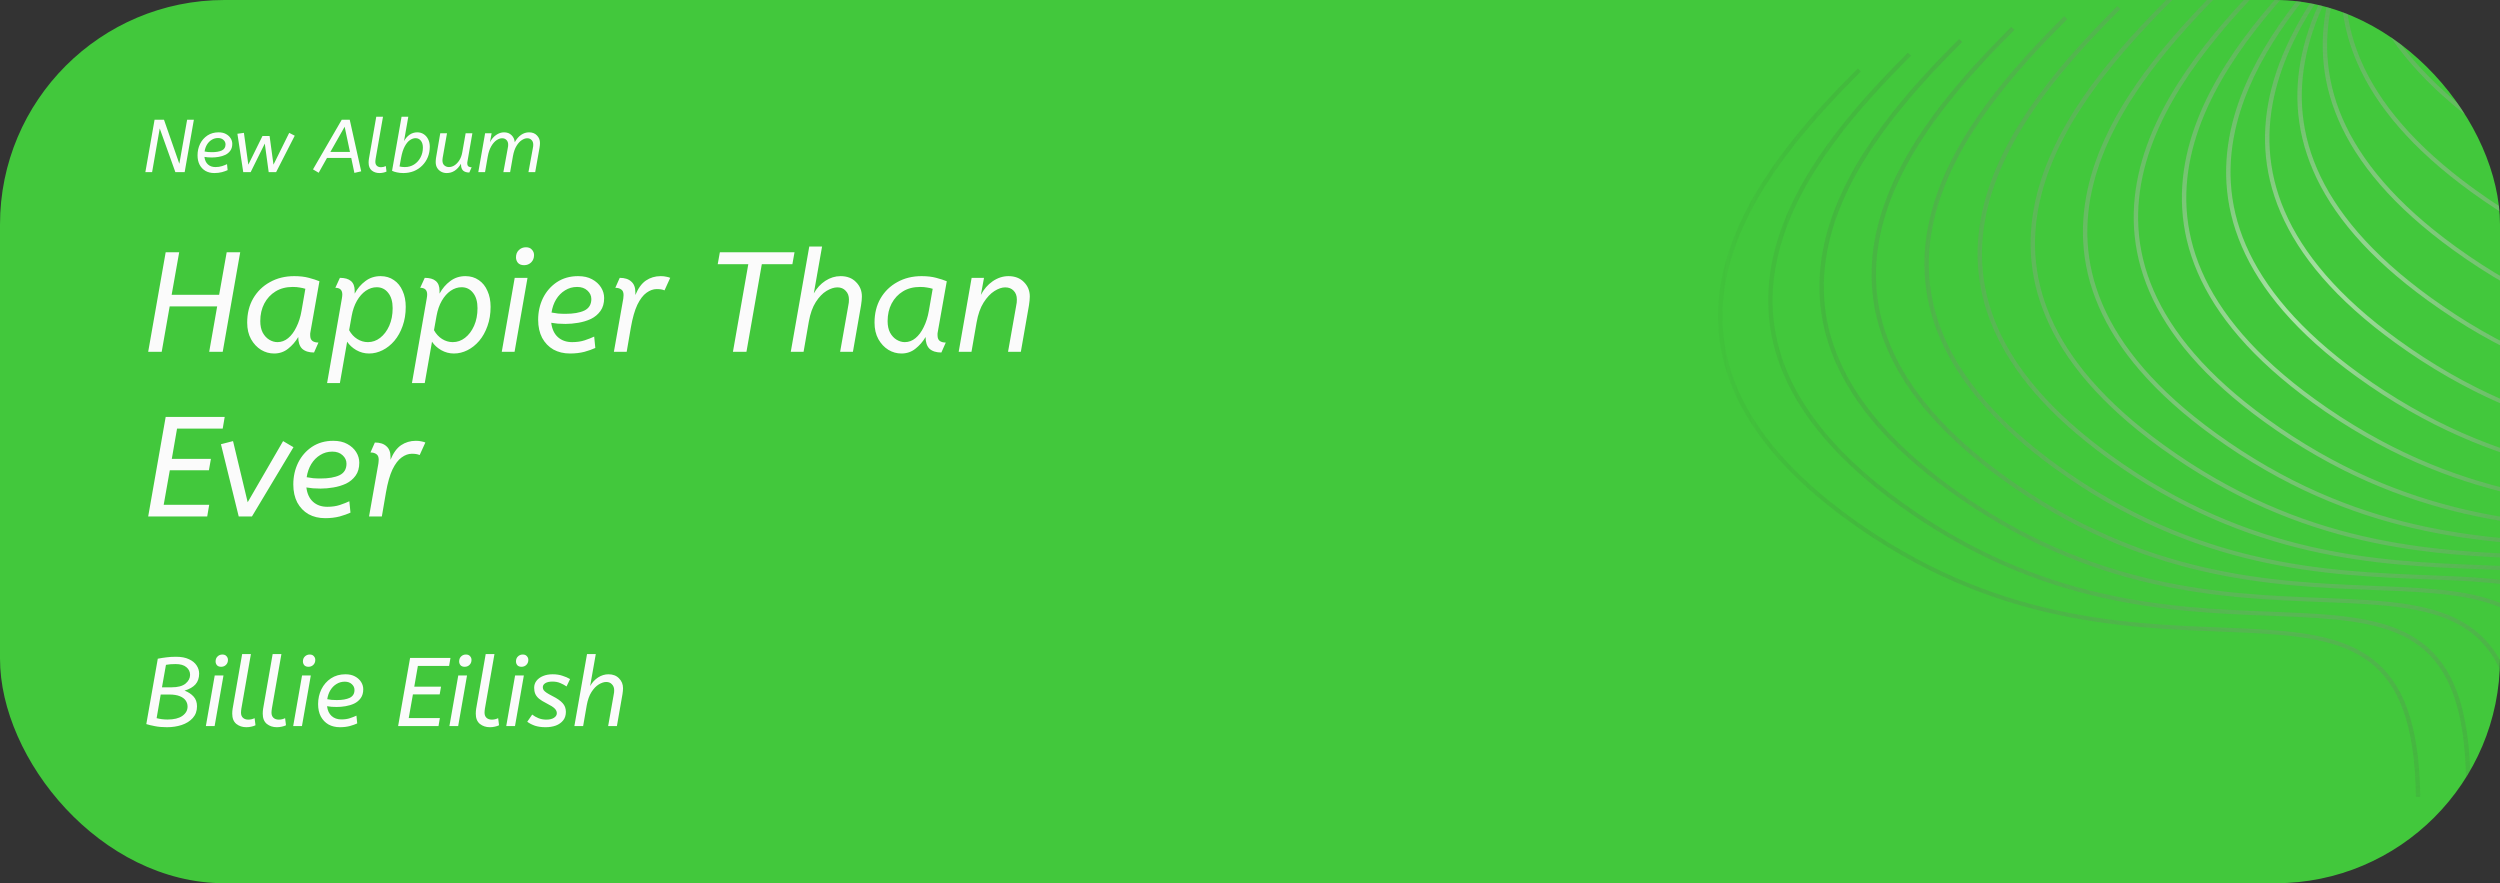 <svg width="334" height="118" viewBox="0 0 334 118" fill="none" xmlns="http://www.w3.org/2000/svg">
<rect x="0" y="0" width="334" height="118" fill="#333333" stroke="none"/>
<g clip-path="url(#clip0_30_175)">
<rect width="334" height="118" rx="30" fill="#42C83C"/>
<path fill-rule="evenodd" clip-rule="evenodd" d="M334.516 -61.663C327.755 -54.919 319.36 -45.674 316.702 -35.18C315.871 -31.901 315.6 -28.499 316.113 -25.013C315.553 -22.546 315.316 -20.011 315.496 -17.425C315.429 -17.186 315.365 -16.947 315.304 -16.707C314.832 -14.843 314.541 -12.939 314.472 -11.003C314.153 -10.097 313.873 -9.181 313.639 -8.255C313.569 -7.978 313.502 -7.7 313.44 -7.421C307.277 -0.995 300.58 7.218 298.258 16.382C296.927 21.638 297.033 27.211 299.503 32.935C301.972 38.657 306.794 44.508 314.854 50.338C333.631 63.919 351.102 64.601 364.506 65.124C365.751 65.172 366.96 65.219 368.133 65.275C375.053 65.606 380.594 66.245 384.45 69.188C388.286 72.115 390.528 77.391 390.641 87.199L391.23 87.213C391.117 77.355 388.866 71.857 384.812 68.763C380.778 65.684 375.033 65.052 368.142 64.723C366.967 64.667 365.757 64.619 364.513 64.571C351.115 64.047 333.821 63.37 315.202 49.904C307.206 44.12 302.466 38.347 300.048 32.743C297.631 27.143 297.524 21.69 298.831 16.529C301.038 7.818 307.27 -0.05 313.223 -6.347L313.217 -6.317C313.066 -5.985 312.919 -5.651 312.777 -5.315C308.671 -0.208 305.04 5.611 303.454 11.874C302.122 17.13 302.228 22.702 304.699 28.427C307.168 34.148 311.989 39.999 320.049 45.829C338.827 59.411 356.298 60.092 369.701 60.615C370.946 60.663 372.156 60.711 373.328 60.767C380.248 61.097 385.79 61.736 389.646 64.679C393.481 67.606 395.724 72.882 395.837 82.69L396.426 82.704C396.312 72.847 394.061 67.349 390.007 64.254C385.973 61.175 380.229 60.543 373.337 60.214C372.163 60.158 370.953 60.111 369.709 60.062C356.311 59.538 339.016 58.862 320.398 45.395C312.401 39.611 307.661 33.838 305.243 28.235C302.826 22.634 302.719 17.181 304.027 12.02C305.326 6.894 308.018 2.06 311.227 -2.334C309.732 0.397 308.527 3.255 307.778 6.212C306.447 11.468 306.553 17.041 309.023 22.765C311.492 28.486 316.314 34.337 324.374 40.167C343.151 53.749 360.622 54.43 374.026 54.953L374.027 54.953L374.027 54.953L374.032 54.953L374.035 54.953C375.277 55.002 376.483 55.049 377.653 55.105C384.573 55.435 390.114 56.074 393.97 59.017C397.806 61.944 400.048 67.22 400.161 77.028L400.75 77.042C400.637 67.185 398.386 61.687 394.332 58.593C390.298 55.514 384.553 54.881 377.662 54.552C376.487 54.496 375.277 54.449 374.033 54.4C360.635 53.876 343.341 53.2 324.723 39.733C316.726 33.949 311.986 28.176 309.568 22.573C307.151 16.972 307.044 11.52 308.351 6.358C309.027 3.69 310.081 1.101 311.389 -1.388C311.31 -1.11 311.234 -0.83 311.163 -0.55C309.832 4.706 309.938 10.278 312.408 16.003C314.878 21.724 319.699 27.575 327.759 33.405C346.536 46.987 364.007 47.668 377.411 48.191L377.413 48.191C378.657 48.239 379.866 48.287 381.038 48.343C387.958 48.673 393.5 49.312 397.356 52.255C401.191 55.182 403.434 60.458 403.547 70.266L404.136 70.28C404.022 60.422 401.771 54.925 397.717 51.83C393.683 48.751 387.939 48.119 381.047 47.79C379.872 47.734 378.662 47.687 377.419 47.638C364.021 47.114 346.726 46.438 328.108 32.971C320.111 27.187 315.371 21.414 312.953 15.811C310.536 10.21 310.429 4.757 311.737 -0.404C312.049 -1.637 312.442 -2.854 312.904 -4.051C312.526 -0.061 313.062 4.077 314.884 8.298C317.353 14.02 322.174 19.871 330.234 25.701C349.012 39.282 366.483 39.964 379.887 40.486C381.131 40.535 382.341 40.582 383.513 40.638C390.434 40.969 395.975 41.607 399.831 44.55C403.666 47.478 405.909 52.753 406.022 62.562L406.611 62.575C406.497 52.718 404.246 47.22 400.192 44.126C396.158 41.047 390.414 40.415 383.522 40.086C382.348 40.029 381.138 39.982 379.894 39.933C366.496 39.41 349.201 38.733 330.583 25.267C322.586 19.483 317.847 13.71 315.428 8.106C313.458 3.54 313.023 -0.928 313.638 -5.219C313.889 -5.607 314.144 -5.991 314.405 -6.372C314.5 -6.486 314.596 -6.599 314.691 -6.712C314.993 -4.555 315.595 -2.366 316.549 -0.154C319.019 5.567 323.84 11.418 331.9 17.248C350.677 30.83 368.148 31.511 381.552 32.034C382.797 32.082 384.007 32.13 385.179 32.186C392.099 32.516 397.641 33.155 401.497 36.098C405.332 39.025 407.575 44.301 407.688 54.109L408.277 54.123C408.163 44.266 405.912 38.768 401.858 35.673C397.824 32.594 392.08 31.962 385.188 31.633C384.013 31.577 382.803 31.529 381.56 31.481C368.162 30.957 350.867 30.281 332.249 16.814C324.252 11.03 319.512 5.257 317.094 -0.346C316.079 -2.697 315.472 -5.023 315.205 -7.311C315.906 -8.121 316.613 -8.91 317.32 -9.679C317.388 -9.512 317.458 -9.344 317.531 -9.177C320 -3.455 324.821 2.396 332.881 8.226C351.658 21.807 369.13 22.488 382.533 23.011L382.536 23.011L382.539 23.011L382.544 23.012L382.549 23.012C383.789 23.06 384.993 23.107 386.16 23.163C393.08 23.494 398.622 24.132 402.478 27.075C406.313 30.003 408.556 35.278 408.669 45.086L409.258 45.1C409.144 35.243 406.893 29.745 402.839 26.651C398.805 23.572 393.061 22.94 386.169 22.61C384.995 22.554 383.784 22.507 382.541 22.458C369.143 21.934 351.848 21.258 333.23 7.792C325.233 2.007 320.493 -3.766 318.075 -9.369C317.963 -9.629 317.856 -9.888 317.754 -10.148C318.804 -11.276 319.85 -12.357 320.87 -13.386C323.641 -9.356 327.684 -5.285 333.298 -1.225C352.075 12.357 369.546 13.038 382.95 13.561C384.194 13.61 385.404 13.657 386.576 13.713C393.497 14.043 399.038 14.682 402.894 17.625C406.729 20.552 408.972 25.828 409.085 35.636L409.674 35.65C409.56 25.793 407.309 20.295 403.255 17.2C399.221 14.121 393.477 13.489 386.585 13.16C385.411 13.104 384.201 13.057 382.957 13.008C369.559 12.484 352.264 11.808 333.646 -1.659C328.019 -5.728 324.005 -9.793 321.278 -13.796L321.462 -13.982L321.704 -14.223L321.268 -14.61C321.162 -14.504 321.055 -14.397 320.948 -14.29C320.912 -14.345 320.875 -14.401 320.839 -14.456C322.59 -16.401 324.356 -18.216 326.028 -19.884L325.593 -20.271C323.961 -18.643 322.233 -16.87 320.515 -14.968C320.295 -15.321 320.086 -15.674 319.886 -16.026C322.924 -19.99 326.328 -23.569 329.413 -26.647L328.978 -27.034C325.951 -24.014 322.597 -20.494 319.577 -16.584C319.251 -17.187 318.954 -17.787 318.683 -18.386C322.399 -24.508 327.47 -29.943 331.889 -34.351L331.453 -34.738C327.126 -30.422 322.129 -25.08 318.396 -19.043C318.063 -19.834 317.776 -20.622 317.532 -21.407C321.101 -29.757 327.868 -37.131 333.554 -42.804L333.119 -43.191C327.585 -37.671 320.957 -30.475 317.276 -22.292C317.033 -23.19 316.846 -24.084 316.711 -24.973C316.758 -25.177 316.807 -25.381 316.859 -25.584C319.479 -35.924 327.772 -45.079 334.536 -51.826L334.1 -52.213C327.528 -45.657 319.411 -36.737 316.521 -26.605C316.287 -29.482 316.582 -32.299 317.275 -35.034C319.895 -45.375 328.188 -54.529 334.952 -61.276L334.516 -61.663ZM314.565 -7.747C314.494 -7.609 314.425 -7.471 314.356 -7.333C314.43 -7.439 314.504 -7.544 314.579 -7.649L314.569 -7.751L314.565 -7.747ZM316.271 -9.925C316.483 -10.199 316.697 -10.471 316.912 -10.741C316.829 -10.972 316.75 -11.204 316.674 -11.435C316.291 -10.828 315.922 -10.215 315.567 -9.595C315.736 -9.765 315.905 -9.934 316.073 -10.101L316.271 -9.925ZM320.538 -13.877C319.927 -13.261 319.304 -12.626 318.676 -11.972C319.261 -12.668 319.852 -13.35 320.446 -14.017L320.506 -13.926L320.538 -13.877ZM320.118 -14.527C319.907 -14.862 319.705 -15.197 319.511 -15.532C318.664 -14.407 317.85 -13.253 317.081 -12.071C317.162 -11.805 317.248 -11.538 317.34 -11.272C318.25 -12.393 319.182 -13.479 320.118 -14.527ZM314.411 -8.723L314.337 -8.585C314.382 -8.752 314.429 -8.918 314.477 -9.084C314.48 -9.011 314.483 -8.938 314.487 -8.865L314.411 -8.723ZM316.445 -12.17C315.959 -11.414 315.491 -10.647 315.045 -9.869C315.042 -10.209 315.046 -10.548 315.057 -10.886C315.368 -11.761 315.716 -12.627 316.097 -13.482C316.2 -13.045 316.316 -12.608 316.445 -12.17ZM319.196 -16.087C318.389 -15.024 317.608 -13.932 316.867 -12.815C316.726 -13.331 316.605 -13.846 316.501 -14.359C317.054 -15.523 317.666 -16.667 318.326 -17.788C318.592 -17.222 318.882 -16.655 319.196 -16.087ZM318.028 -18.44C318.001 -18.502 317.974 -18.565 317.947 -18.627C317.665 -19.281 317.413 -19.933 317.192 -20.582C316.768 -19.52 316.398 -18.443 316.09 -17.352C316.139 -16.685 316.216 -16.015 316.323 -15.341C316.849 -16.392 317.42 -17.425 318.028 -18.44ZM315.889 -14.445C315.806 -14.868 315.735 -15.29 315.676 -15.711C315.471 -14.785 315.312 -13.851 315.205 -12.908C315.421 -13.424 315.649 -13.936 315.889 -14.445ZM316.911 -21.454C316.588 -20.689 316.292 -19.915 316.026 -19.133C316.027 -20.583 316.158 -22.016 316.4 -23.429C316.541 -22.773 316.711 -22.115 316.911 -21.454ZM292.347 19.826C295.006 9.332 303.401 0.087 310.162 -6.658L310.597 -6.271C303.833 0.477 295.54 9.631 292.92 19.972C291.613 25.133 291.72 30.586 294.137 36.187C296.555 41.79 301.295 47.563 309.292 53.347C327.91 66.814 345.204 67.49 358.602 68.014C359.846 68.063 361.056 68.11 362.231 68.166C369.122 68.495 374.867 69.127 378.901 72.206C382.955 75.301 385.206 80.799 385.319 90.656L384.731 90.642C384.617 80.834 382.375 75.558 378.539 72.631C374.684 69.688 369.142 69.049 362.222 68.719C361.049 68.663 359.84 68.615 358.595 68.567C345.191 68.044 327.72 67.363 308.943 53.781C300.883 47.951 296.061 42.1 293.592 36.379C291.122 30.654 291.016 25.082 292.347 19.826ZM303.726 -4.08C296.965 2.664 288.57 11.909 285.912 22.403C284.58 27.659 284.686 33.232 287.156 38.956C289.626 44.678 294.447 50.529 302.507 56.358C321.284 69.94 338.755 70.621 352.159 71.144L352.159 71.144C353.404 71.193 354.614 71.24 355.786 71.296C362.706 71.626 368.248 72.265 372.104 75.208C375.939 78.136 378.182 83.411 378.295 93.219L378.884 93.233C378.77 83.376 376.519 77.878 372.465 74.784C368.431 71.705 362.687 71.073 355.795 70.743C354.621 70.687 353.41 70.64 352.167 70.591C338.769 70.067 321.474 69.391 302.856 55.925C294.859 50.14 290.119 44.367 287.701 38.764C285.284 33.163 285.177 27.711 286.485 22.549C289.105 12.209 297.398 3.054 304.162 -3.693L303.726 -4.08ZM279.127 24.358C281.786 13.864 290.181 4.619 296.942 -2.125L297.377 -1.738C290.613 5.009 282.32 14.164 279.7 24.504C278.393 29.666 278.5 35.118 280.917 40.719C283.335 46.322 288.075 52.095 296.071 57.88C314.689 71.346 331.984 72.022 345.382 72.546C346.626 72.595 347.836 72.642 349.01 72.698C355.902 73.027 361.647 73.659 365.681 76.739C369.735 79.833 371.986 85.331 372.099 95.188L371.51 95.174C371.397 85.366 369.155 80.091 365.319 77.163C361.463 74.22 355.922 73.581 349.002 73.251C347.829 73.195 346.62 73.148 345.375 73.099C331.971 72.576 314.5 71.895 295.723 58.313C287.663 52.484 282.841 46.633 280.372 40.911C277.902 35.187 277.795 29.614 279.127 24.358ZM289.952 -0.558C283.191 6.187 274.796 15.432 272.138 25.926C270.806 31.181 270.912 36.754 273.383 42.479C275.852 48.2 280.673 54.051 288.734 59.881C307.511 73.463 324.982 74.144 338.386 74.667C339.63 74.715 340.84 74.763 342.012 74.819C348.933 75.149 354.474 75.788 358.33 78.731C362.165 81.658 364.408 86.934 364.521 96.742L365.11 96.756C364.996 86.898 362.745 81.401 358.691 78.306C354.657 75.227 348.913 74.595 342.021 74.266C340.847 74.21 339.637 74.162 338.393 74.114C324.995 73.59 307.7 72.914 289.082 59.447C281.085 53.663 276.346 47.89 273.927 42.287C271.511 36.686 271.403 31.233 272.711 26.072C275.331 15.731 283.624 6.576 290.388 -0.171L289.952 -0.558ZM265.051 27.304C267.71 16.811 276.105 7.565 282.866 0.821L283.301 1.208C276.538 7.955 268.244 17.11 265.625 27.45C264.317 32.612 264.424 38.065 266.841 43.665C269.259 49.268 273.999 55.041 281.996 60.826C300.614 74.292 317.909 74.969 331.307 75.492C332.55 75.541 333.76 75.588 334.935 75.644C341.827 75.974 347.571 76.606 351.605 79.685C355.659 82.779 357.91 88.277 358.024 98.134L357.435 98.12C357.322 88.312 355.079 83.037 351.243 80.109C347.388 77.166 341.846 76.528 334.926 76.197C333.754 76.141 332.544 76.094 331.299 76.045C317.895 75.523 300.424 74.841 281.647 61.26C273.587 55.43 268.765 49.579 266.296 43.857C263.826 38.133 263.72 32.56 265.051 27.304ZM275.764 2.168C269.003 8.912 260.608 18.157 257.95 28.651C256.618 33.907 256.724 39.48 259.195 45.204C261.664 50.925 266.485 56.776 274.545 62.606C293.323 76.188 310.794 76.869 324.198 77.392C325.442 77.441 326.652 77.488 327.824 77.544C334.744 77.874 340.286 78.513 344.142 81.456C347.977 84.383 350.22 89.659 350.333 99.467L350.922 99.481C350.808 89.624 348.557 84.126 344.503 81.031C340.469 77.953 334.725 77.32 327.833 76.991C326.659 76.935 325.449 76.888 324.205 76.839C310.807 76.315 293.512 75.639 274.894 62.172C266.897 56.388 262.158 50.615 259.739 45.012C257.323 39.411 257.215 33.958 258.523 28.797C261.143 18.456 269.436 9.302 276.2 2.555L275.764 2.168ZM250.891 30.084C253.549 19.59 261.944 10.345 268.705 3.601L269.141 3.988C262.377 10.735 254.084 19.89 251.464 30.23C250.156 35.392 250.264 40.844 252.68 46.445C255.099 52.048 259.838 57.821 267.835 63.606C286.453 77.072 303.748 77.748 317.146 78.272C318.39 78.321 319.6 78.368 320.774 78.424C327.666 78.754 333.41 79.386 337.444 82.465C341.498 85.559 343.749 91.057 343.863 100.914L343.274 100.9C343.161 91.092 340.918 85.817 337.083 82.889C333.227 79.946 327.686 79.308 320.765 78.977C319.593 78.921 318.383 78.874 317.139 78.825C303.735 78.302 286.264 77.621 267.487 64.04C259.426 58.21 254.605 52.359 252.136 46.637C249.665 40.913 249.559 35.34 250.891 30.084ZM261.736 5.207C254.975 11.951 246.58 21.197 243.921 31.69C242.59 36.946 242.696 42.519 245.166 48.243C247.636 53.965 252.457 59.816 260.517 65.646C279.294 79.227 296.765 79.909 310.169 80.431L310.169 80.431C311.414 80.48 312.624 80.527 313.796 80.583C320.716 80.914 326.258 81.552 330.114 84.495C333.949 87.423 336.192 92.698 336.305 102.506L336.894 102.52C336.78 92.663 334.529 87.165 330.475 84.071C326.441 80.992 320.697 80.36 313.805 80.031C312.63 79.974 311.42 79.927 310.177 79.878C296.779 79.355 279.484 78.678 260.866 65.212C252.869 59.428 248.129 53.654 245.711 48.051C243.294 42.451 243.187 36.998 244.495 31.837C247.115 21.496 255.408 12.341 262.171 5.594L261.736 5.207ZM237.075 33.529C239.734 23.036 248.129 13.791 254.89 7.046L255.325 7.433C248.562 14.18 240.268 23.335 237.649 33.676C236.341 38.837 236.448 44.29 238.865 49.891C241.283 55.494 246.023 61.267 254.02 67.051C272.638 80.518 289.933 81.194 303.33 81.718C304.574 81.766 305.784 81.814 306.959 81.87C313.85 82.199 319.595 82.831 323.629 85.91C327.683 89.005 329.934 94.502 330.048 104.36L329.459 104.346C329.346 94.538 327.103 89.262 323.267 86.335C319.412 83.392 313.87 82.753 306.95 82.422C305.778 82.366 304.568 82.319 303.323 82.271L303.323 82.271C289.919 81.748 272.448 81.067 253.671 67.485C245.611 61.655 240.789 55.804 238.32 50.083C235.85 44.358 235.744 38.785 237.075 33.529ZM248.191 9.159C241.43 15.903 233.035 25.148 230.377 35.642C229.045 40.898 229.151 46.471 231.622 52.195C234.091 57.917 238.912 63.768 246.972 69.597C265.749 83.179 283.221 83.86 296.624 84.383L296.624 84.383L296.624 84.383C297.869 84.432 299.079 84.479 300.251 84.535C307.171 84.865 312.713 85.504 316.569 88.447C320.404 91.375 322.647 96.65 322.76 106.458L323.349 106.472C323.235 96.615 320.984 91.117 316.93 88.023C312.896 84.944 307.152 84.311 300.26 83.982C299.086 83.926 297.875 83.879 296.632 83.83C283.234 83.306 265.939 82.63 247.321 69.164C239.324 63.379 234.584 57.606 232.166 52.003C229.749 46.403 229.642 40.95 230.95 35.788C233.57 25.448 241.863 16.293 248.627 9.546L248.191 9.159Z" fill="url(#paint0_radial_30_175)" fill-opacity="0.58"/>
<path d="M21.34 17.16L20.32 23H19.42L20.65 16H21.91L23.96 21.88L25 16H25.9L24.67 23H23.43L21.34 17.16ZM28.631 23.12C28.192 23.12 27.802 23.027 27.462 22.84C27.128 22.647 26.865 22.373 26.672 22.02C26.485 21.66 26.392 21.237 26.392 20.75C26.392 20.197 26.505 19.687 26.732 19.22C26.965 18.753 27.291 18.38 27.712 18.1C28.138 17.82 28.635 17.68 29.201 17.68C29.588 17.68 29.915 17.753 30.181 17.9C30.455 18.047 30.665 18.237 30.811 18.47C30.958 18.703 31.032 18.953 31.032 19.22C31.032 19.587 30.945 19.89 30.771 20.13C30.598 20.37 30.375 20.557 30.102 20.69C29.828 20.817 29.532 20.907 29.212 20.96C28.898 21.013 28.598 21.04 28.311 21.04C28.131 21.04 27.951 21.033 27.771 21.02C27.598 21 27.445 20.98 27.311 20.96C27.365 21.4 27.521 21.737 27.782 21.97C28.041 22.203 28.375 22.32 28.782 22.32C29.115 22.32 29.412 22.277 29.672 22.19C29.931 22.103 30.151 22.017 30.331 21.93L30.412 22.73C30.212 22.823 29.958 22.913 29.651 23C29.345 23.08 29.005 23.12 28.631 23.12ZM29.131 18.44C28.818 18.44 28.535 18.52 28.282 18.68C28.028 18.833 27.818 19.047 27.651 19.32C27.491 19.587 27.385 19.893 27.331 20.24C27.485 20.267 27.638 20.29 27.791 20.31C27.951 20.323 28.125 20.33 28.311 20.33C28.872 20.33 29.315 20.253 29.642 20.1C29.968 19.94 30.131 19.67 30.131 19.29C30.131 19.057 30.038 18.857 29.852 18.69C29.672 18.523 29.431 18.44 29.131 18.44ZM32.497 23L31.717 17.87L32.587 17.75L33.177 22L35.067 18.17H36.017L36.537 22L38.637 17.75L39.377 18.13L36.887 23H35.897L35.377 19.18L33.487 23H32.497ZM41.816 22.63L45.656 16H46.726L48.256 22.89L47.346 23.1L46.926 21.1H43.686L42.576 23.08L41.816 22.63ZM44.136 20.3H46.756L46.046 16.93L44.136 20.3ZM50.187 21.2C50.173 21.287 50.163 21.367 50.157 21.44C50.15 21.507 50.147 21.567 50.147 21.62C50.147 21.847 50.213 22.023 50.347 22.15C50.487 22.277 50.67 22.34 50.897 22.34C51.01 22.34 51.123 22.327 51.237 22.3C51.35 22.273 51.453 22.237 51.547 22.19L51.637 22.92C51.517 22.98 51.377 23.027 51.217 23.06C51.057 23.1 50.883 23.12 50.697 23.12C50.297 23.12 49.953 23.007 49.667 22.78C49.387 22.547 49.247 22.197 49.247 21.73C49.247 21.557 49.26 21.387 49.287 21.22L50.267 15.6H51.167L50.187 21.2ZM57.418 19.6C57.418 20.1 57.331 20.563 57.158 20.99C56.984 21.417 56.738 21.79 56.418 22.11C56.105 22.43 55.731 22.68 55.298 22.86C54.864 23.033 54.391 23.12 53.878 23.12C53.571 23.12 53.288 23.09 53.028 23.03C52.768 22.977 52.551 22.907 52.378 22.82L53.648 15.6H54.548L53.978 18.85C54.171 18.497 54.418 18.213 54.718 18C55.025 17.787 55.368 17.68 55.748 17.68C56.068 17.68 56.351 17.76 56.598 17.92C56.851 18.08 57.051 18.307 57.198 18.6C57.344 18.887 57.418 19.22 57.418 19.6ZM55.518 18.46C55.278 18.46 55.031 18.543 54.778 18.71C54.525 18.877 54.291 19.157 54.078 19.55C53.864 19.937 53.698 20.463 53.578 21.13L53.378 22.24C53.484 22.267 53.594 22.287 53.708 22.3C53.828 22.313 53.955 22.32 54.088 22.32C54.548 22.32 54.958 22.207 55.318 21.98C55.684 21.747 55.971 21.433 56.178 21.04C56.391 20.647 56.498 20.207 56.498 19.72C56.498 19.333 56.408 19.027 56.228 18.8C56.048 18.573 55.811 18.46 55.518 18.46ZM59.68 23.12C59.414 23.12 59.167 23.06 58.94 22.94C58.72 22.82 58.544 22.653 58.41 22.44C58.277 22.22 58.21 21.96 58.21 21.66C58.21 21.573 58.214 21.487 58.22 21.4C58.227 21.307 58.237 21.21 58.25 21.11L58.82 17.8H59.72L59.14 21.09C59.134 21.157 59.127 21.217 59.12 21.27C59.114 21.317 59.11 21.37 59.11 21.43C59.11 21.73 59.197 21.953 59.37 22.1C59.544 22.247 59.747 22.32 59.98 22.32C60.234 22.32 60.48 22.243 60.72 22.09C60.967 21.93 61.184 21.703 61.37 21.41C61.557 21.117 61.687 20.763 61.76 20.35L62.21 17.8H63.11L62.45 21.59C62.444 21.623 62.437 21.663 62.43 21.71C62.43 21.75 62.43 21.793 62.43 21.84C62.43 22.027 62.484 22.16 62.59 22.24C62.697 22.313 62.837 22.35 63.01 22.35L62.7 23.05C62.34 23.05 62.064 22.963 61.87 22.79C61.684 22.61 61.59 22.333 61.59 21.96V21.87C61.104 22.703 60.467 23.12 59.68 23.12ZM70.431 18.47C70.211 18.47 69.971 18.553 69.711 18.72C69.451 18.887 69.215 19.147 69.001 19.5C68.788 19.847 68.631 20.297 68.531 20.85L68.151 23H67.251L67.821 19.89C67.855 19.73 67.875 19.613 67.881 19.54C67.888 19.46 67.891 19.387 67.891 19.32C67.891 19.06 67.815 18.853 67.661 18.7C67.515 18.547 67.321 18.47 67.081 18.47C66.848 18.47 66.601 18.557 66.341 18.73C66.081 18.903 65.845 19.173 65.631 19.54C65.418 19.9 65.261 20.363 65.161 20.93L64.801 23H63.901L64.811 17.8H65.681L65.461 19C65.661 18.6 65.931 18.28 66.271 18.04C66.618 17.8 66.975 17.68 67.341 17.68C67.755 17.68 68.088 17.807 68.341 18.06C68.595 18.307 68.738 18.62 68.771 19C68.998 18.587 69.275 18.263 69.601 18.03C69.935 17.797 70.295 17.68 70.681 17.68C71.128 17.68 71.481 17.82 71.741 18.1C72.008 18.373 72.141 18.71 72.141 19.11C72.141 19.277 72.121 19.487 72.081 19.74L71.501 23H70.601L71.171 19.89C71.205 19.73 71.225 19.613 71.231 19.54C71.238 19.46 71.241 19.387 71.241 19.32C71.241 19.06 71.165 18.853 71.011 18.7C70.865 18.547 70.671 18.47 70.431 18.47Z" fill="#FBFBFB"/>
<path d="M21.08 88.004C21.479 87.926 21.864 87.865 22.237 87.822C22.61 87.77 23.034 87.744 23.511 87.744C24.213 87.744 24.789 87.852 25.24 88.069C25.699 88.277 26.042 88.554 26.267 88.901C26.492 89.239 26.605 89.603 26.605 89.993C26.605 90.582 26.44 91.063 26.111 91.436C25.782 91.8 25.296 92.077 24.655 92.268C25.14 92.45 25.539 92.71 25.851 93.048C26.163 93.386 26.319 93.824 26.319 94.361C26.319 94.985 26.133 95.505 25.76 95.921C25.387 96.337 24.893 96.649 24.278 96.857C23.671 97.056 23.013 97.156 22.302 97.156C21.687 97.156 21.149 97.108 20.69 97.013C20.231 96.926 19.849 96.835 19.546 96.74L21.08 88.004ZM23.459 88.719C23.19 88.719 22.952 88.728 22.744 88.745C22.536 88.762 22.345 88.788 22.172 88.823L21.639 91.826H22.913C23.754 91.826 24.378 91.661 24.785 91.332C25.192 90.994 25.396 90.604 25.396 90.162C25.396 89.755 25.231 89.412 24.902 89.135C24.581 88.858 24.1 88.719 23.459 88.719ZM21.47 92.788L20.924 95.947C21.383 96.068 21.873 96.129 22.393 96.129C23.242 96.129 23.897 95.969 24.356 95.648C24.824 95.319 25.058 94.903 25.058 94.4C25.058 94.105 24.976 93.837 24.811 93.594C24.646 93.351 24.382 93.156 24.018 93.009C23.663 92.862 23.19 92.788 22.601 92.788H21.47ZM29.545 89.083C29.303 89.083 29.116 89.014 28.986 88.875C28.865 88.728 28.804 88.559 28.804 88.368C28.804 88.091 28.891 87.87 29.064 87.705C29.238 87.532 29.454 87.445 29.714 87.445C29.957 87.445 30.139 87.519 30.26 87.666C30.39 87.805 30.455 87.969 30.455 88.16C30.455 88.429 30.369 88.65 30.195 88.823C30.022 88.996 29.805 89.083 29.545 89.083ZM28.674 97H27.504L28.687 90.24H29.857L28.674 97ZM32.248 94.66C32.23 94.773 32.217 94.877 32.209 94.972C32.2 95.059 32.196 95.137 32.196 95.206C32.196 95.501 32.282 95.73 32.456 95.895C32.638 96.06 32.876 96.142 33.171 96.142C33.318 96.142 33.465 96.125 33.613 96.09C33.76 96.055 33.894 96.008 34.016 95.947L34.133 96.896C33.977 96.974 33.795 97.035 33.587 97.078C33.379 97.13 33.153 97.156 32.911 97.156C32.391 97.156 31.944 97.009 31.572 96.714C31.208 96.411 31.026 95.956 31.026 95.349C31.026 95.124 31.043 94.903 31.078 94.686L32.352 87.38H33.522L32.248 94.66ZM36.323 94.66C36.306 94.773 36.292 94.877 36.284 94.972C36.275 95.059 36.271 95.137 36.271 95.206C36.271 95.501 36.358 95.73 36.531 95.895C36.713 96.06 36.951 96.142 37.246 96.142C37.393 96.142 37.541 96.125 37.688 96.09C37.835 96.055 37.969 96.008 38.091 95.947L38.208 96.896C38.052 96.974 37.87 97.035 37.662 97.078C37.454 97.13 37.228 97.156 36.986 97.156C36.466 97.156 36.02 97.009 35.647 96.714C35.283 96.411 35.101 95.956 35.101 95.349C35.101 95.124 35.118 94.903 35.153 94.686L36.427 87.38H37.597L36.323 94.66ZM41.212 89.083C40.97 89.083 40.783 89.014 40.653 88.875C40.532 88.728 40.471 88.559 40.471 88.368C40.471 88.091 40.558 87.87 40.731 87.705C40.905 87.532 41.121 87.445 41.381 87.445C41.624 87.445 41.806 87.519 41.927 87.666C42.057 87.805 42.122 87.969 42.122 88.16C42.122 88.429 42.036 88.65 41.862 88.823C41.689 88.996 41.472 89.083 41.212 89.083ZM40.341 97H39.171L40.354 90.24H41.524L40.341 97ZM45.41 97.156C44.838 97.156 44.331 97.035 43.889 96.792C43.455 96.541 43.113 96.185 42.862 95.726C42.619 95.258 42.498 94.708 42.498 94.075C42.498 93.356 42.645 92.693 42.94 92.086C43.243 91.479 43.668 90.994 44.214 90.63C44.768 90.266 45.414 90.084 46.151 90.084C46.653 90.084 47.078 90.179 47.425 90.37C47.78 90.561 48.053 90.808 48.244 91.111C48.434 91.414 48.53 91.739 48.53 92.086C48.53 92.563 48.417 92.957 48.192 93.269C47.966 93.581 47.676 93.824 47.321 93.997C46.965 94.162 46.58 94.279 46.164 94.348C45.756 94.417 45.366 94.452 44.994 94.452C44.76 94.452 44.526 94.443 44.292 94.426C44.066 94.4 43.867 94.374 43.694 94.348C43.763 94.92 43.967 95.358 44.305 95.661C44.643 95.964 45.076 96.116 45.605 96.116C46.038 96.116 46.424 96.06 46.762 95.947C47.1 95.834 47.386 95.722 47.62 95.609L47.724 96.649C47.464 96.77 47.134 96.887 46.736 97C46.337 97.104 45.895 97.156 45.41 97.156ZM46.06 91.072C45.652 91.072 45.284 91.176 44.955 91.384C44.625 91.583 44.352 91.861 44.136 92.216C43.928 92.563 43.789 92.961 43.72 93.412C43.919 93.447 44.118 93.477 44.318 93.503C44.526 93.52 44.751 93.529 44.994 93.529C45.722 93.529 46.298 93.429 46.723 93.23C47.147 93.022 47.36 92.671 47.36 92.177C47.36 91.874 47.238 91.614 46.996 91.397C46.762 91.18 46.45 91.072 46.06 91.072ZM54.788 87.9H60.183L60.001 88.966H55.828L55.347 91.735H58.922L58.74 92.775H55.165L54.606 95.934H58.766L58.584 97H53.189L54.788 87.9ZM62.084 89.083C61.841 89.083 61.654 89.014 61.525 88.875C61.403 88.728 61.343 88.559 61.343 88.368C61.343 88.091 61.429 87.87 61.602 87.705C61.776 87.532 61.992 87.445 62.252 87.445C62.495 87.445 62.677 87.519 62.798 87.666C62.928 87.805 62.993 87.969 62.993 88.16C62.993 88.429 62.907 88.65 62.733 88.823C62.56 88.996 62.343 89.083 62.084 89.083ZM61.212 97H60.042L61.225 90.24H62.395L61.212 97ZM64.786 94.66C64.768 94.773 64.755 94.877 64.747 94.972C64.738 95.059 64.734 95.137 64.734 95.206C64.734 95.501 64.82 95.73 64.994 95.895C65.176 96.06 65.414 96.142 65.709 96.142C65.856 96.142 66.003 96.125 66.151 96.09C66.298 96.055 66.432 96.008 66.554 95.947L66.671 96.896C66.515 96.974 66.333 97.035 66.125 97.078C65.917 97.13 65.691 97.156 65.449 97.156C64.929 97.156 64.482 97.009 64.11 96.714C63.746 96.411 63.564 95.956 63.564 95.349C63.564 95.124 63.581 94.903 63.616 94.686L64.89 87.38H66.06L64.786 94.66ZM69.675 89.083C69.433 89.083 69.246 89.014 69.116 88.875C68.995 88.728 68.934 88.559 68.934 88.368C68.934 88.091 69.021 87.87 69.194 87.705C69.368 87.532 69.584 87.445 69.844 87.445C70.087 87.445 70.269 87.519 70.39 87.666C70.52 87.805 70.585 87.969 70.585 88.16C70.585 88.429 70.499 88.65 70.325 88.823C70.152 88.996 69.935 89.083 69.675 89.083ZM68.804 97H67.634L68.817 90.24H69.987L68.804 97ZM75.692 91.709C75.441 91.536 75.159 91.384 74.847 91.254C74.544 91.124 74.198 91.059 73.808 91.059C73.4 91.059 73.084 91.128 72.859 91.267C72.633 91.406 72.52 91.588 72.52 91.813C72.52 91.943 72.555 92.069 72.624 92.19C72.703 92.303 72.837 92.424 73.028 92.554C73.227 92.684 73.504 92.84 73.859 93.022C74.449 93.317 74.886 93.624 75.172 93.945C75.459 94.257 75.602 94.643 75.602 95.102C75.602 95.561 75.48 95.943 75.237 96.246C74.995 96.549 74.67 96.779 74.263 96.935C73.855 97.082 73.396 97.156 72.885 97.156C72.356 97.156 71.888 97.091 71.481 96.961C71.082 96.822 70.735 96.645 70.441 96.428L71.103 95.466C71.338 95.657 71.615 95.817 71.936 95.947C72.256 96.077 72.607 96.142 72.989 96.142C73.422 96.142 73.764 96.06 74.016 95.895C74.267 95.73 74.392 95.527 74.392 95.284C74.392 95.059 74.297 94.851 74.106 94.66C73.924 94.469 73.565 94.24 73.028 93.971C72.594 93.754 72.256 93.546 72.013 93.347C71.771 93.139 71.602 92.918 71.507 92.684C71.411 92.45 71.364 92.181 71.364 91.878C71.364 91.531 71.468 91.224 71.675 90.955C71.883 90.686 72.174 90.474 72.546 90.318C72.919 90.162 73.348 90.084 73.834 90.084C74.319 90.084 74.752 90.149 75.133 90.279C75.523 90.4 75.866 90.548 76.16 90.721L75.692 91.709ZM82.054 92.216C82.054 91.887 81.954 91.622 81.755 91.423C81.564 91.215 81.313 91.111 81.001 91.111C80.698 91.111 80.364 91.219 80 91.436C79.644 91.653 79.32 91.991 79.025 92.45C78.73 92.909 78.518 93.503 78.388 94.231L77.907 97H76.737L78.427 87.38H79.597L78.843 91.657C79.112 91.18 79.463 90.799 79.896 90.513C80.338 90.227 80.802 90.084 81.287 90.084C81.885 90.084 82.357 90.266 82.704 90.63C83.059 90.985 83.237 91.423 83.237 91.943C83.237 92.16 83.211 92.433 83.159 92.762L82.418 97H81.248L81.963 92.957C82.006 92.749 82.032 92.597 82.041 92.502C82.049 92.398 82.054 92.303 82.054 92.216Z" fill="#FBFBFB"/>
<path d="M29.013 40.939H22.667L21.603 47H19.798L22.135 33.7H23.94L22.933 39.381H29.279L30.286 33.7H32.091L29.754 47H27.949L29.013 40.939ZM33.025 43.105C33.025 41.876 33.291 40.8 33.823 39.875C34.368 38.938 35.115 38.209 36.065 37.69C37.015 37.158 38.098 36.892 39.314 36.892C40.062 36.892 40.714 36.968 41.271 37.12C41.841 37.272 42.31 37.424 42.677 37.576L41.48 44.321C41.468 44.384 41.455 44.46 41.442 44.549C41.442 44.625 41.442 44.707 41.442 44.796C41.442 45.151 41.544 45.404 41.746 45.556C41.949 45.695 42.215 45.765 42.544 45.765L41.955 47.095C41.271 47.095 40.746 46.93 40.378 46.601C40.024 46.259 39.846 45.733 39.846 45.024C39.492 45.632 39.042 46.151 38.497 46.582C37.965 47.013 37.338 47.228 36.616 47.228C35.996 47.228 35.413 47.063 34.868 46.734C34.324 46.392 33.88 45.917 33.538 45.309C33.196 44.688 33.025 43.954 33.025 43.105ZM40.796 38.583C40.556 38.507 40.302 38.45 40.036 38.412C39.783 38.361 39.473 38.336 39.105 38.336C38.231 38.336 37.471 38.532 36.825 38.925C36.179 39.318 35.673 39.862 35.305 40.559C34.951 41.243 34.773 42.022 34.773 42.896C34.773 43.504 34.881 44.017 35.096 44.435C35.324 44.853 35.616 45.17 35.97 45.385C36.325 45.6 36.692 45.708 37.072 45.708C37.592 45.708 38.067 45.531 38.497 45.176C38.928 44.821 39.295 44.327 39.599 43.694C39.916 43.061 40.144 42.339 40.283 41.528L40.796 38.583ZM45.409 37.12C46.727 37.12 47.385 37.69 47.385 38.83V39.229C47.753 38.545 48.228 37.988 48.81 37.557C49.393 37.114 50.071 36.892 50.843 36.892C51.527 36.892 52.123 37.069 52.629 37.424C53.136 37.766 53.522 38.247 53.788 38.868C54.067 39.476 54.206 40.185 54.206 40.996C54.206 41.933 54.067 42.788 53.788 43.561C53.522 44.321 53.155 44.98 52.686 45.537C52.218 46.082 51.692 46.5 51.109 46.791C50.527 47.082 49.925 47.228 49.304 47.228C48.696 47.228 48.126 47.076 47.594 46.772C47.075 46.468 46.67 46.094 46.378 45.651L45.409 51.18H43.699L45.675 39.875C45.713 39.66 45.732 39.482 45.732 39.343C45.732 38.748 45.422 38.45 44.801 38.45L45.409 37.12ZM49.152 45.708C49.748 45.708 50.292 45.518 50.786 45.138C51.293 44.745 51.698 44.207 52.002 43.523C52.306 42.839 52.458 42.054 52.458 41.167C52.458 40.306 52.262 39.628 51.869 39.134C51.477 38.627 50.964 38.374 50.33 38.374C49.824 38.374 49.336 38.532 48.867 38.849C48.411 39.166 48.019 39.609 47.689 40.179C47.36 40.749 47.126 41.42 46.986 42.193L46.644 44.112C46.923 44.619 47.284 45.011 47.727 45.29C48.171 45.569 48.646 45.708 49.152 45.708ZM56.746 37.12C58.064 37.12 58.722 37.69 58.722 38.83V39.229C59.09 38.545 59.565 37.988 60.147 37.557C60.73 37.114 61.408 36.892 62.18 36.892C62.864 36.892 63.46 37.069 63.966 37.424C64.473 37.766 64.859 38.247 65.125 38.868C65.404 39.476 65.543 40.185 65.543 40.996C65.543 41.933 65.404 42.788 65.125 43.561C64.859 44.321 64.492 44.98 64.023 45.537C63.555 46.082 63.029 46.5 62.446 46.791C61.864 47.082 61.262 47.228 60.641 47.228C60.033 47.228 59.463 47.076 58.931 46.772C58.412 46.468 58.007 46.094 57.715 45.651L56.746 51.18H55.036L57.012 39.875C57.05 39.66 57.069 39.482 57.069 39.343C57.069 38.748 56.759 38.45 56.138 38.45L56.746 37.12ZM60.489 45.708C61.085 45.708 61.629 45.518 62.123 45.138C62.63 44.745 63.035 44.207 63.339 43.523C63.643 42.839 63.795 42.054 63.795 41.167C63.795 40.306 63.599 39.628 63.206 39.134C62.814 38.627 62.301 38.374 61.667 38.374C61.161 38.374 60.673 38.532 60.204 38.849C59.748 39.166 59.356 39.609 59.026 40.179C58.697 40.749 58.463 41.42 58.323 42.193L57.981 44.112C58.26 44.619 58.621 45.011 59.064 45.29C59.508 45.569 59.983 45.708 60.489 45.708ZM70.019 35.429C69.664 35.429 69.392 35.328 69.202 35.125C69.025 34.91 68.936 34.663 68.936 34.384C68.936 33.979 69.063 33.656 69.316 33.415C69.569 33.162 69.886 33.035 70.266 33.035C70.621 33.035 70.887 33.143 71.064 33.358C71.254 33.561 71.349 33.801 71.349 34.08C71.349 34.473 71.222 34.796 70.969 35.049C70.716 35.302 70.399 35.429 70.019 35.429ZM68.746 47H67.036L68.765 37.12H70.475L68.746 47ZM76.153 47.228C75.317 47.228 74.576 47.051 73.93 46.696C73.297 46.329 72.797 45.809 72.429 45.138C72.075 44.454 71.897 43.65 71.897 42.725C71.897 41.674 72.113 40.705 72.543 39.818C72.987 38.931 73.607 38.222 74.405 37.69C75.216 37.158 76.16 36.892 77.236 36.892C77.971 36.892 78.592 37.031 79.098 37.31C79.618 37.589 80.017 37.95 80.295 38.393C80.574 38.836 80.713 39.311 80.713 39.818C80.713 40.515 80.549 41.091 80.219 41.547C79.89 42.003 79.466 42.358 78.946 42.611C78.427 42.852 77.863 43.023 77.255 43.124C76.66 43.225 76.09 43.276 75.545 43.276C75.203 43.276 74.861 43.263 74.519 43.238C74.19 43.2 73.899 43.162 73.645 43.124C73.747 43.96 74.044 44.6 74.538 45.043C75.032 45.486 75.666 45.708 76.438 45.708C77.072 45.708 77.635 45.626 78.129 45.461C78.623 45.296 79.041 45.132 79.383 44.967L79.535 46.487C79.155 46.664 78.674 46.835 78.091 47C77.509 47.152 76.863 47.228 76.153 47.228ZM77.103 38.336C76.508 38.336 75.97 38.488 75.488 38.792C75.007 39.083 74.608 39.489 74.291 40.008C73.987 40.515 73.785 41.097 73.683 41.756C73.975 41.807 74.266 41.851 74.557 41.889C74.861 41.914 75.191 41.927 75.545 41.927C76.609 41.927 77.452 41.781 78.072 41.49C78.693 41.186 79.003 40.673 79.003 39.951C79.003 39.508 78.826 39.128 78.471 38.811C78.129 38.494 77.673 38.336 77.103 38.336ZM83.27 39.894C83.283 39.831 83.289 39.761 83.289 39.685C83.302 39.596 83.308 39.508 83.308 39.419C83.308 39.064 83.207 38.817 83.004 38.678C82.802 38.526 82.536 38.45 82.206 38.45L82.795 37.12C83.467 37.12 83.98 37.285 84.334 37.614C84.702 37.931 84.885 38.406 84.885 39.039V39.419C85.253 38.52 85.721 37.874 86.291 37.481C86.874 37.088 87.533 36.892 88.267 36.892C88.559 36.892 88.806 36.917 89.008 36.968C89.224 37.006 89.401 37.057 89.54 37.12L88.78 38.792C88.628 38.729 88.47 38.684 88.305 38.659C88.141 38.634 87.951 38.621 87.735 38.621C87.279 38.621 86.823 38.786 86.367 39.115C85.924 39.432 85.519 39.964 85.151 40.711C84.797 41.458 84.505 42.484 84.277 43.789L83.726 47H82.016L83.27 39.894ZM96.173 33.7H106.148L105.863 35.296H101.778L99.726 47H97.921L99.973 35.296H95.888L96.173 33.7ZM113.419 40.008C113.419 39.527 113.274 39.14 112.982 38.849C112.704 38.545 112.336 38.393 111.88 38.393C111.437 38.393 110.949 38.551 110.417 38.868C109.898 39.185 109.423 39.679 108.992 40.35C108.562 41.021 108.251 41.889 108.061 42.953L107.358 47H105.648L108.118 32.94H109.828L108.726 39.191C109.119 38.494 109.632 37.937 110.265 37.519C110.911 37.101 111.589 36.892 112.298 36.892C113.172 36.892 113.863 37.158 114.369 37.69C114.889 38.209 115.148 38.849 115.148 39.609C115.148 39.926 115.11 40.325 115.034 40.806L113.951 47H112.241L113.286 41.091C113.35 40.787 113.388 40.565 113.4 40.426C113.413 40.274 113.419 40.135 113.419 40.008ZM116.837 43.105C116.837 41.876 117.103 40.8 117.635 39.875C118.179 38.938 118.927 38.209 119.877 37.69C120.827 37.158 121.91 36.892 123.126 36.892C123.873 36.892 124.525 36.968 125.083 37.12C125.653 37.272 126.121 37.424 126.489 37.576L125.292 44.321C125.279 44.384 125.266 44.46 125.254 44.549C125.254 44.625 125.254 44.707 125.254 44.796C125.254 45.151 125.355 45.404 125.558 45.556C125.76 45.695 126.026 45.765 126.356 45.765L125.767 47.095C125.083 47.095 124.557 46.93 124.19 46.601C123.835 46.259 123.658 45.733 123.658 45.024C123.303 45.632 122.853 46.151 122.309 46.582C121.777 47.013 121.15 47.228 120.428 47.228C119.807 47.228 119.224 47.063 118.68 46.734C118.135 46.392 117.692 45.917 117.35 45.309C117.008 44.688 116.837 43.954 116.837 43.105ZM124.608 38.583C124.367 38.507 124.114 38.45 123.848 38.412C123.594 38.361 123.284 38.336 122.917 38.336C122.043 38.336 121.283 38.532 120.637 38.925C119.991 39.318 119.484 39.862 119.117 40.559C118.762 41.243 118.585 42.022 118.585 42.896C118.585 43.504 118.692 44.017 118.908 44.435C119.136 44.853 119.427 45.17 119.782 45.385C120.136 45.6 120.504 45.708 120.884 45.708C121.403 45.708 121.878 45.531 122.309 45.176C122.739 44.821 123.107 44.327 123.411 43.694C123.727 43.061 123.955 42.339 124.095 41.528L124.608 38.583ZM134.294 38.393C133.851 38.393 133.369 38.558 132.85 38.887C132.331 39.216 131.849 39.729 131.406 40.426C130.975 41.11 130.665 41.99 130.475 43.067L129.791 47H128.081L129.81 37.12H131.463L131.045 39.4C131.438 38.64 131.963 38.032 132.622 37.576C133.293 37.12 133.996 36.892 134.731 36.892C135.592 36.892 136.283 37.158 136.802 37.69C137.321 38.209 137.581 38.849 137.581 39.609C137.581 39.926 137.543 40.325 137.467 40.806L136.384 47H134.674L135.719 41.091C135.782 40.787 135.82 40.565 135.833 40.426C135.846 40.274 135.852 40.135 135.852 40.008C135.852 39.514 135.706 39.121 135.415 38.83C135.136 38.539 134.763 38.393 134.294 38.393ZM22.135 55.7H30.02L29.754 57.258H23.655L22.952 61.305H28.177L27.911 62.825H22.686L21.869 67.442H27.949L27.683 69H19.798L22.135 55.7ZM29.518 59.348L31.133 58.93L33.09 67.1L37.821 58.93L39.208 59.747L33.66 69H31.893L29.518 59.348ZM43.441 69.228C42.605 69.228 41.864 69.051 41.218 68.696C40.585 68.329 40.085 67.809 39.717 67.138C39.363 66.454 39.185 65.65 39.185 64.725C39.185 63.674 39.401 62.705 39.831 61.818C40.275 60.931 40.895 60.222 41.693 59.69C42.504 59.158 43.448 58.892 44.524 58.892C45.259 58.892 45.88 59.031 46.386 59.31C46.906 59.589 47.305 59.95 47.583 60.393C47.862 60.836 48.001 61.311 48.001 61.818C48.001 62.515 47.837 63.091 47.507 63.547C47.178 64.003 46.754 64.358 46.234 64.611C45.715 64.852 45.151 65.023 44.543 65.124C43.948 65.225 43.378 65.276 42.833 65.276C42.491 65.276 42.149 65.263 41.807 65.238C41.478 65.2 41.187 65.162 40.933 65.124C41.035 65.96 41.332 66.6 41.826 67.043C42.32 67.486 42.954 67.708 43.726 67.708C44.36 67.708 44.923 67.626 45.417 67.461C45.911 67.296 46.329 67.132 46.671 66.967L46.823 68.487C46.443 68.664 45.962 68.835 45.379 69C44.797 69.152 44.151 69.228 43.441 69.228ZM44.391 60.336C43.796 60.336 43.258 60.488 42.776 60.792C42.295 61.083 41.896 61.489 41.579 62.008C41.275 62.515 41.073 63.097 40.971 63.756C41.263 63.807 41.554 63.851 41.845 63.889C42.149 63.914 42.479 63.927 42.833 63.927C43.897 63.927 44.74 63.781 45.36 63.49C45.981 63.186 46.291 62.673 46.291 61.951C46.291 61.508 46.114 61.128 45.759 60.811C45.417 60.494 44.961 60.336 44.391 60.336ZM50.558 61.894C50.571 61.831 50.577 61.761 50.577 61.685C50.59 61.596 50.596 61.508 50.596 61.419C50.596 61.064 50.495 60.817 50.292 60.678C50.09 60.526 49.824 60.45 49.494 60.45L50.083 59.12C50.755 59.12 51.268 59.285 51.622 59.614C51.99 59.931 52.173 60.406 52.173 61.039V61.419C52.541 60.52 53.009 59.874 53.579 59.481C54.162 59.088 54.821 58.892 55.555 58.892C55.847 58.892 56.094 58.917 56.296 58.968C56.512 59.006 56.689 59.057 56.828 59.12L56.068 60.792C55.916 60.729 55.758 60.684 55.593 60.659C55.429 60.634 55.239 60.621 55.023 60.621C54.567 60.621 54.111 60.786 53.655 61.115C53.212 61.432 52.807 61.964 52.439 62.711C52.085 63.458 51.793 64.484 51.565 65.789L51.014 69H49.304L50.558 61.894Z" fill="#FBFBFB"/>
</g>
<defs>
<radialGradient id="paint0_radial_30_175" cx="0" cy="0" r="1" gradientUnits="userSpaceOnUse" gradientTransform="translate(307.981 40.641) rotate(44.655) scale(82.237 83.147)">
<stop stop-color="white"/>
<stop offset="1" stop-color="#1E1E1E" stop-opacity="0"/>
<stop offset="1" stop-color="#0E0E35" stop-opacity="0"/>
<stop offset="1" stop-color="white" stop-opacity="0"/>
</radialGradient>
<clipPath id="clip0_30_175">
<rect width="334" height="118" rx="30" fill="white"/>
</clipPath>
</defs>
</svg>

